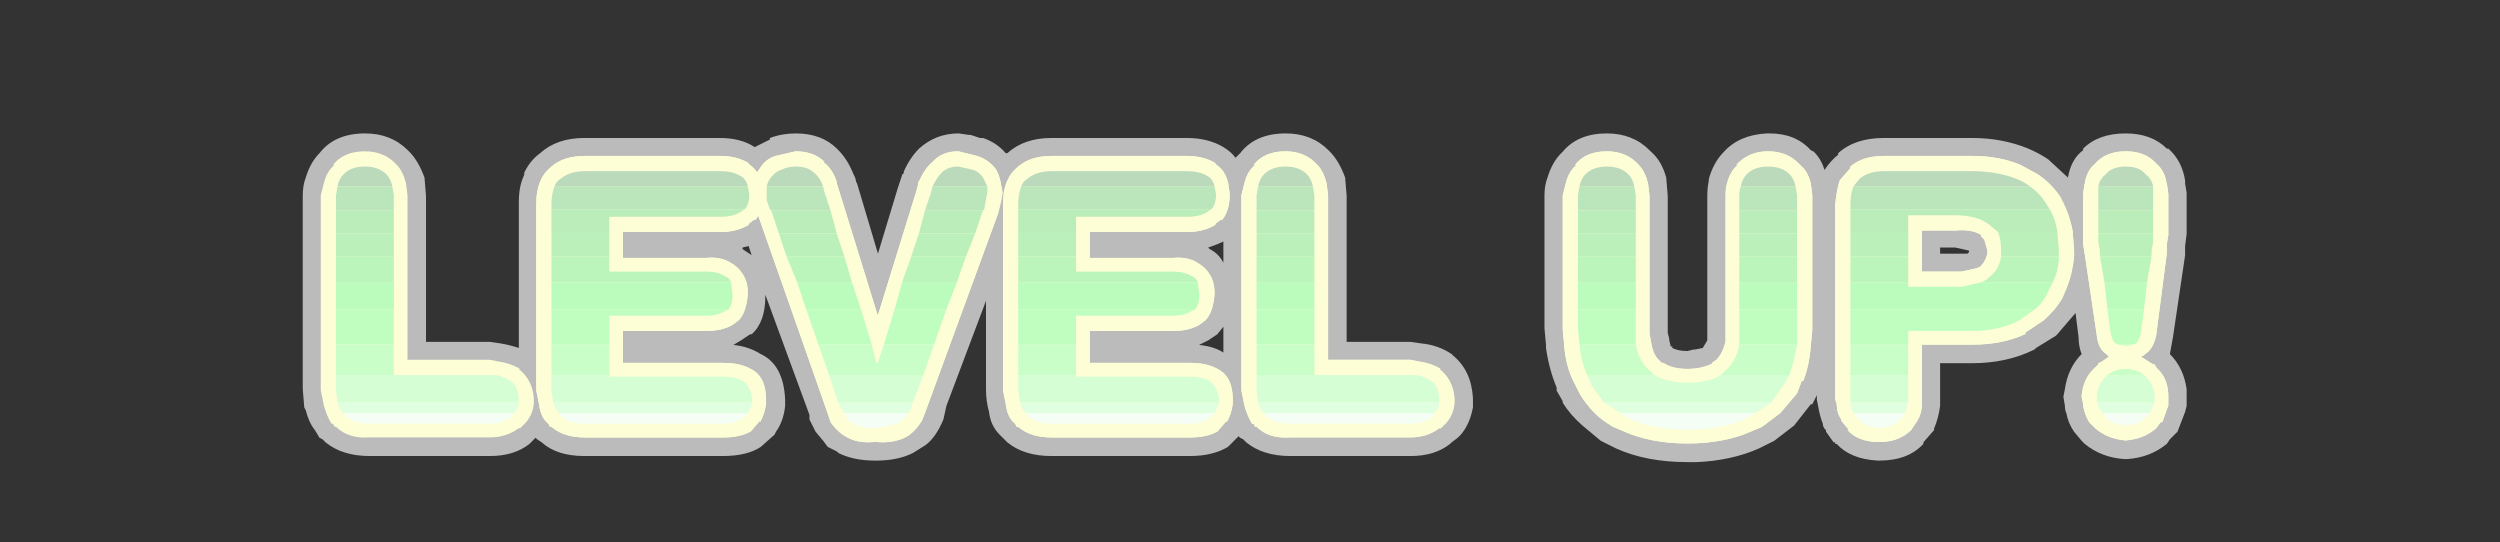 <?xml version="1.0" encoding="UTF-8" standalone="no"?>
<svg xmlns:ffdec="https://www.free-decompiler.com/flash" xmlns:xlink="http://www.w3.org/1999/xlink" ffdec:objectType="frame" height="111.4px" width="513.4px" xmlns="http://www.w3.org/2000/svg">
  <rect width="100%" height="100%" fill="#333333" stroke="none"/>
  <g transform="matrix(1.0, 0.0, 0.0, 1.0, 256.35, 62.2)">
    <use ffdec:characterId="23" height="12.3" transform="matrix(7.0, 0.0, 0.0, 7.0, -229.95, -44.1)" width="65.15" xlink:href="#shape0"/>
    <use ffdec:characterId="24" height="10.8" transform="matrix(6.25, 0.0, 0.0, 6.25, -194.178, -34.801)" width="61.9" xlink:href="#shape1"/>
    <use ffdec:characterId="25" height="9.5" transform="matrix(6.25, 0.0, 0.0, 6.25, 171.125, -31.125)" width="2.85" xlink:href="#shape2"/>
    <use ffdec:characterId="26" height="9.4" transform="matrix(6.25, 0.0, 0.0, 6.25, 120.525, -30.175)" width="7.85" xlink:href="#shape3"/>
    <use ffdec:characterId="25" height="9.5" transform="matrix(6.25, 0.0, 0.0, 6.25, 171.125, -31.125)" width="2.85" xlink:href="#shape2"/>
    <use ffdec:characterId="26" height="9.4" transform="matrix(6.25, 0.0, 0.0, 6.25, 120.525, -30.175)" width="7.85" xlink:href="#shape3"/>
    <use ffdec:characterId="27" height="9.6" transform="matrix(6.25, 0.0, 0.0, 6.25, 64.575, -31.125)" width="8.2" xlink:href="#shape4"/>
    <use ffdec:characterId="27" height="9.6" transform="matrix(6.25, 0.0, 0.0, 6.25, 64.575, -31.125)" width="8.2" xlink:href="#shape4"/>
    <use ffdec:characterId="28" height="9.4" transform="matrix(6.25, 0.0, 0.0, 6.25, -1.425, -31.125)" width="7.0" xlink:href="#shape5"/>
    <use ffdec:characterId="28" height="9.4" transform="matrix(6.25, 0.0, 0.0, 6.25, -1.425, -31.125)" width="7.0" xlink:href="#shape5"/>
    <use ffdec:characterId="29" height="9.25" transform="matrix(6.25, 0.0, 0.0, 6.25, -50.375, -30.175)" width="7.55" xlink:href="#shape6"/>
    <use ffdec:characterId="29" height="9.25" transform="matrix(6.25, 0.0, 0.0, 6.25, -50.375, -30.175)" width="7.55" xlink:href="#shape6"/>
    <use ffdec:characterId="30" height="9.55" transform="matrix(6.25, 0.0, 0.0, 6.25, -102.025, -31.125)" width="8.25" xlink:href="#shape7"/>
    <use ffdec:characterId="30" height="9.55" transform="matrix(6.25, 0.0, 0.0, 6.25, -102.025, -31.125)" width="8.25" xlink:href="#shape7"/>
    <use ffdec:characterId="29" height="9.25" transform="matrix(6.25, 0.0, 0.0, 6.25, -146.225, -30.175)" width="7.55" xlink:href="#shape6"/>
    <use ffdec:characterId="29" height="9.25" transform="matrix(6.25, 0.0, 0.0, 6.25, -146.225, -30.175)" width="7.55" xlink:href="#shape6"/>
    <use ffdec:characterId="28" height="9.4" transform="matrix(6.25, 0.0, 0.0, 6.25, -190.475, -31.125)" width="7.0" xlink:href="#shape5"/>
  </g>
  <defs>
    <g id="shape0" transform="matrix(1.0, 0.0, 0.0, 1.0, 32.85, 6.3)">
      <path d="M32.3 -6.3 L32.3 6.0 -32.85 6.0 -32.85 -6.3 32.3 -6.3" fill="#4971ae" fill-opacity="0.0" fill-rule="evenodd" stroke="none"/>
    </g>
    <g id="shape1" transform="matrix(1.0, 0.0, 0.0, 1.0, 30.9, 5.4)">
      <path d="M3.35 -3.95 L3.4 -3.35 3.4 1.45 5.5 1.45 5.85 1.5 Q6.4 1.55 6.85 1.85 L6.9 1.9 Q7.5 2.4 7.55 3.3 L7.55 3.6 Q7.45 4.15 7.15 4.5 L7.05 4.6 6.85 4.75 6.8 4.8 Q6.3 5.2 5.5 5.2 L1.55 5.2 Q0.65 5.2 0.1 4.75 L0.0 4.65 -0.1 4.6 -0.15 4.55 -0.5 4.9 Q-1.0 5.2 -1.75 5.2 L-6.3 5.2 Q-7.2 5.2 -7.75 4.75 L-8.0 4.5 Q-8.3 4.2 -8.35 3.75 -8.45 3.4 -8.45 3.0 L-8.45 0.1 -9.75 3.55 -9.85 4.0 Q-10.1 4.6 -10.45 4.85 L-10.85 5.1 Q-11.35 5.35 -12.05 5.35 L-12.1 5.35 Q-12.8 5.35 -13.3 5.1 L-13.35 5.05 -13.65 4.9 -13.8 4.7 -14.05 4.4 -14.25 4.0 -14.25 3.85 -15.7 -0.1 -15.7 -0.05 Q-15.7 0.8 -16.15 1.2 L-16.2 1.2 -16.5 1.4 -16.75 1.55 Q-16.25 1.6 -15.85 1.85 -15.1 2.2 -15.05 3.35 L-15.05 3.55 Q-15.1 4.05 -15.35 4.4 L-15.4 4.5 -15.85 4.9 Q-16.3 5.2 -17.1 5.2 L-21.65 5.2 Q-22.55 5.2 -23.05 4.75 L-23.2 4.65 -23.25 4.6 -23.45 4.8 Q-23.95 5.2 -24.75 5.2 L-28.7 5.2 Q-29.6 5.2 -30.15 4.75 L-30.25 4.65 -30.35 4.6 -30.5 4.35 Q-30.7 4.1 -30.8 3.7 L-30.85 3.6 -30.9 3.0 -30.9 -3.35 Q-30.9 -3.7 -30.8 -3.95 -30.65 -4.45 -30.35 -4.75 -29.85 -5.4 -28.85 -5.4 -28.0 -5.4 -27.45 -4.85 L-27.4 -4.8 Q-27.1 -4.5 -26.9 -3.95 L-26.85 -3.35 -26.85 1.45 -24.75 1.45 -24.4 1.5 Q-24.1 1.55 -23.8 1.65 L-23.8 -3.15 Q-23.8 -3.55 -23.7 -3.85 L-23.6 -4.1 -23.65 -4.05 Q-23.45 -4.5 -23.1 -4.75 -22.55 -5.25 -21.65 -5.25 L-17.2 -5.25 Q-16.5 -5.25 -16.05 -4.95 L-15.55 -5.2 -15.55 -5.25 Q-15.15 -5.4 -14.7 -5.4 -13.85 -5.4 -13.35 -4.9 L-13.3 -4.85 Q-13.0 -4.55 -12.8 -4.05 L-12.75 -3.95 -12.7 -3.75 -12.7 -3.8 -12.0 -1.45 -11.35 -3.6 -11.2 -4.05 -11.15 -4.1 -11.15 -4.15 Q-10.95 -4.6 -10.65 -4.9 -10.1 -5.4 -9.35 -5.4 L-9.0 -5.35 -8.95 -5.35 -8.65 -5.25 -8.55 -5.25 Q-8.1 -5.1 -7.8 -4.75 L-7.75 -4.75 Q-7.2 -5.25 -6.3 -5.25 L-1.85 -5.25 Q-1.15 -5.25 -0.65 -4.95 -0.4 -4.8 -0.25 -4.6 L-0.1 -4.75 Q0.4 -5.4 1.4 -5.4 2.25 -5.4 2.8 -4.85 L2.85 -4.8 Q3.15 -4.5 3.35 -3.95 M13.95 -3.35 L13.95 1.15 14.0 1.35 14.0 1.4 14.05 1.6 14.1 1.6 14.1 1.65 Q14.3 1.75 14.6 1.75 L14.8 1.7 14.85 1.7 15.1 1.65 15.25 1.4 15.25 -3.35 Q15.25 -3.6 15.3 -3.85 L15.3 -3.9 Q15.45 -4.45 15.8 -4.8 L15.8 -4.8 Q16.3 -5.35 17.2 -5.4 L17.3 -5.4 Q18.15 -5.4 18.65 -4.85 L18.75 -4.8 Q19.0 -4.55 19.1 -4.2 19.3 -4.5 19.55 -4.7 L19.55 -4.7 19.55 -4.75 Q20.1 -5.25 21.05 -5.25 L23.95 -5.25 Q24.95 -5.25 25.8 -4.9 26.15 -4.75 26.45 -4.55 L27.1 -3.95 Q27.2 -4.55 27.6 -4.85 L27.6 -4.9 Q28.1 -5.4 29.0 -5.4 29.85 -5.4 30.35 -4.9 L30.4 -4.9 Q30.85 -4.5 30.95 -3.85 L30.95 -3.75 31.0 -3.45 31.0 -2.1 30.95 -1.7 30.95 -1.4 30.55 1.3 30.45 1.85 Q30.9 2.3 31.0 3.0 L31.0 3.55 30.95 3.75 30.7 4.4 30.45 4.65 30.35 4.8 Q29.8 5.25 29.05 5.3 L28.95 5.3 Q28.2 5.25 27.65 4.8 L27.55 4.7 27.3 4.4 Q27.1 4.1 27.05 3.8 27.0 3.7 27.0 3.55 L26.95 3.25 27.0 3.0 Q27.1 2.3 27.55 1.85 27.45 1.6 27.45 1.3 L27.35 0.5 26.75 1.2 26.7 1.25 26.05 1.65 26.0 1.7 Q25.1 2.15 23.95 2.15 L22.9 2.15 22.9 3.55 Q22.85 3.95 22.7 4.3 L22.7 4.35 22.35 4.75 22.35 4.8 Q21.85 5.35 20.9 5.35 L20.85 5.35 Q19.95 5.3 19.5 4.8 L19.45 4.8 19.45 4.75 19.4 4.75 19.15 4.4 19.15 4.35 19.1 4.3 19.05 4.2 19.05 4.15 Q18.95 3.9 18.9 3.6 L18.85 3.35 18.85 3.2 18.7 3.5 18.65 3.5 18.1 4.2 17.45 4.7 16.95 4.95 Q16.05 5.35 14.9 5.4 L14.6 5.4 Q13.25 5.4 12.25 4.95 L11.75 4.7 11.15 4.2 Q10.75 3.85 10.5 3.45 L10.5 3.4 10.3 3.05 10.3 2.95 Q10.05 2.35 9.95 1.65 L9.95 1.55 9.9 1.0 9.9 -3.35 Q9.9 -3.7 10.0 -3.95 10.15 -4.45 10.45 -4.75 L10.5 -4.8 Q11.0 -5.4 11.95 -5.4 12.8 -5.4 13.35 -4.85 L13.4 -4.8 Q13.75 -4.5 13.9 -3.95 L13.95 -3.35 M23.85 -1.55 L23.4 -1.65 22.9 -1.65 22.9 -1.45 23.8 -1.45 23.85 -1.5 23.85 -1.55 M-16.45 -1.6 L-16.15 -1.4 -16.25 -1.7 -16.45 -1.65 -16.45 -1.6 M-0.65 -1.15 L-0.65 -1.85 Q-0.85 -1.75 -1.15 -1.65 L-1.1 -1.6 Q-0.8 -1.45 -0.65 -1.15 M-0.85 1.2 L-1.15 1.4 -1.45 1.55 Q-0.95 1.6 -0.65 1.8 L-0.65 0.95 -0.85 1.2" fill="#bbbbbb" fill-rule="evenodd" stroke="none"/>
    </g>
    <g id="shape2" transform="matrix(1.0, 0.0, 0.0, 1.0, 0.5, 0.5)">
      <path d="M1.95 -0.1 Q2.25 0.15 2.3 0.6 L2.3 0.55 2.35 0.9 2.35 2.25 2.3 2.55 2.3 2.85 1.95 5.55 Q1.85 6.0 1.6 6.15 L1.55 6.2 1.45 6.25 1.85 6.5 1.9 6.5 1.95 6.6 Q2.35 6.95 2.35 7.55 L2.35 7.85 2.15 8.4 2.1 8.4 1.95 8.6 Q1.55 8.95 0.95 9.0 0.35 8.95 -0.05 8.6 L-0.25 8.4 Q-0.4 8.15 -0.45 7.85 L-0.45 7.8 -0.5 7.55 Q-0.45 6.95 -0.05 6.6 L0.05 6.5 0.05 6.45 0.1 6.45 Q0.25 6.35 0.4 6.25 L0.3 6.15 Q0.05 6.0 0.0 5.55 L-0.4 2.85 -0.45 2.55 -0.45 0.9 -0.4 0.55 -0.4 0.6 Q-0.35 0.15 -0.05 -0.1 0.3 -0.5 0.95 -0.5 1.6 -0.5 1.95 -0.1" fill="#fefed6" fill-rule="evenodd" stroke="none"/>
      <path d="M1.85 0.65 L1.85 1.45 0.05 1.45 0.05 0.65 1.85 0.65" fill="#bbe5bb" fill-rule="evenodd" stroke="none"/>
      <path d="M1.85 0.65 L0.05 0.65 Q0.1 0.4 0.3 0.25 0.5 0.0 0.95 0.0 1.4 0.0 1.6 0.25 1.8 0.4 1.85 0.65" fill="#bbd9bb" fill-rule="evenodd" stroke="none"/>
      <path d="M1.85 2.2 L1.85 2.5 1.8 2.75 1.8 2.95 0.1 2.95 0.1 2.75 0.05 2.5 0.05 2.2 1.85 2.2" fill="#bbf0bb" fill-rule="evenodd" stroke="none"/>
      <path d="M0.05 1.45 L1.85 1.45 1.85 2.2 0.05 2.2 0.05 1.45" fill="#bbedbb" fill-rule="evenodd" stroke="none"/>
      <path d="M1.8 2.95 L1.65 3.8 0.25 3.8 0.1 2.95 1.8 2.95" fill="#bbf5bb" fill-rule="evenodd" stroke="none"/>
      <path d="M1.2 5.85 L0.95 5.9 0.7 5.85 1.2 5.85 M1.55 6.85 L0.35 6.85 Q0.6 6.65 0.95 6.65 1.3 6.65 1.55 6.85" fill="#c9fec9" fill-rule="evenodd" stroke="none"/>
      <path d="M1.55 4.7 L1.45 5.45 Q1.4 5.7 1.3 5.8 L1.2 5.85 0.7 5.85 0.6 5.8 Q0.5 5.7 0.45 5.45 L0.35 4.7 1.55 4.7" fill="#c0fec0" fill-rule="evenodd" stroke="none"/>
      <path d="M1.65 3.8 L1.55 4.7 0.35 4.7 0.25 3.8 1.65 3.8" fill="#bbfbbb" fill-rule="evenodd" stroke="none"/>
      <path d="M1.55 6.85 L1.6 6.9 Q1.9 7.2 1.9 7.55 L1.9 7.75 0.0 7.75 0.0 7.55 Q0.0 7.2 0.3 6.9 L0.35 6.85 1.55 6.85" fill="#d5fed5" fill-rule="evenodd" stroke="none"/>
      <path d="M0.0 7.75 L1.9 7.75 1.75 8.1 0.2 8.1 Q0.05 7.95 0.0 7.75" fill="#e0fee0" fill-rule="evenodd" stroke="none"/>
      <path d="M1.75 8.1 L1.6 8.25 Q1.35 8.5 0.95 8.5 0.55 8.5 0.3 8.25 L0.2 8.1 1.75 8.1" fill="#f4fef4" fill-rule="evenodd" stroke="none"/>
    </g>
    <g id="shape3" transform="matrix(1.0, 0.0, 0.0, 1.0, 0.5, 0.5)">
      <path d="M5.6 -0.2 L6.15 0.1 Q6.6 0.4 6.9 0.85 L7.0 1.05 Q7.2 1.45 7.3 1.95 L7.35 2.6 7.35 2.8 Q7.3 3.35 7.1 3.85 L6.95 4.2 Q6.7 4.6 6.35 4.9 L5.75 5.3 5.75 5.35 Q5.0 5.7 4.0 5.7 L2.35 5.7 2.35 7.65 Q2.35 7.95 2.2 8.2 L2.0 8.5 Q1.6 8.9 0.95 8.9 0.25 8.9 -0.1 8.5 L-0.05 8.5 -0.3 8.2 -0.3 8.15 Q-0.45 7.95 -0.45 7.65 L-0.5 7.5 -0.5 1.1 Q-0.45 0.6 -0.35 0.3 L0.0 -0.1 0.0 -0.15 Q0.4 -0.5 1.1 -0.5 L4.0 -0.5 Q4.9 -0.5 5.6 -0.2 M4.5 2.7 L4.5 2.6 4.4 2.25 4.3 2.15 4.3 2.1 Q4.0 1.9 3.45 1.95 L2.35 1.95 2.35 3.3 3.65 3.3 4.1 3.2 4.25 3.15 4.3 3.1 Q4.45 2.95 4.5 2.7" fill="#fefed6" fill-rule="evenodd" stroke="none"/>
      <path d="M0.0 1.25 L0.0 1.1 Q0.0 0.75 0.1 0.5 L5.9 0.5 Q6.25 0.75 6.45 1.1 L6.55 1.25 0.0 1.25" fill="#bbe5bb" fill-rule="evenodd" stroke="none"/>
      <path d="M0.1 0.5 L0.3 0.25 Q0.6 0.0 1.1 0.0 L4.0 0.0 Q4.8 0.0 5.45 0.25 5.7 0.35 5.9 0.5 L0.1 0.5" fill="#bbd9bb" fill-rule="evenodd" stroke="none"/>
      <path d="M6.8 2.0 L4.85 2.0 4.55 1.75 Q4.15 1.45 3.45 1.45 L1.9 1.45 1.9 2.0 0.0 2.0 0.0 1.25 6.55 1.25 Q6.75 1.6 6.8 2.0" fill="#bbedbb" fill-rule="evenodd" stroke="none"/>
      <path d="M4.95 2.8 L6.85 2.8 Q6.85 3.25 6.65 3.65 L4.3 3.65 Q4.45 3.6 4.6 3.45 4.9 3.2 4.95 2.8 M0.0 3.65 L0.0 2.8 1.9 2.8 1.9 3.65 0.0 3.65" fill="#bbf5bb" fill-rule="evenodd" stroke="none"/>
      <path d="M6.8 2.0 L6.85 2.6 6.85 2.8 4.95 2.8 4.95 2.6 Q4.95 2.25 4.85 2.0 L6.8 2.0 M0.0 2.8 L0.0 2.0 1.9 2.0 1.9 2.8 0.0 2.8" fill="#bbf0bb" fill-rule="evenodd" stroke="none"/>
      <path d="M6.65 3.65 L6.5 3.95 Q6.35 4.3 6.05 4.55 L0.0 4.55 0.0 3.65 1.9 3.65 1.9 3.8 3.65 3.8 4.3 3.65 6.65 3.65" fill="#bbfbbb" fill-rule="evenodd" stroke="none"/>
      <path d="M6.05 4.55 L5.55 4.9 Q4.9 5.25 4.0 5.25 L1.9 5.25 1.9 5.7 0.0 5.7 0.0 4.55 6.05 4.55" fill="#c0fec0" fill-rule="evenodd" stroke="none"/>
      <path d="M1.9 5.7 L1.9 6.7 0.0 6.7 0.0 5.7 1.9 5.7" fill="#c9fec9" fill-rule="evenodd" stroke="none"/>
      <path d="M1.9 6.7 L1.9 7.6 0.0 7.6 0.0 6.7 1.9 6.7" fill="#d5fed5" fill-rule="evenodd" stroke="none"/>
      <path d="M1.8 7.95 L1.65 8.15 Q1.4 8.4 0.95 8.45 0.5 8.4 0.25 8.15 L0.1 7.95 1.8 7.95" fill="#f4fef4" fill-rule="evenodd" stroke="none"/>
      <path d="M1.9 7.6 L1.8 7.95 0.1 7.95 Q0.0 7.8 0.0 7.6 L1.9 7.6" fill="#e0fee0" fill-rule="evenodd" stroke="none"/>
    </g>
    <g id="shape4" transform="matrix(1.0, 0.0, 0.0, 1.0, 0.5, 0.5)">
      <path d="M2.0 -0.05 Q2.2 0.15 2.3 0.55 L2.35 0.95 2.35 5.5 2.4 5.75 Q2.45 6.15 2.65 6.35 L2.75 6.45 2.8 6.45 Q3.1 6.65 3.6 6.65 4.1 6.65 4.45 6.45 L4.4 6.45 4.55 6.35 Q4.75 6.15 4.85 5.75 L4.85 0.95 Q4.85 0.7 4.9 0.55 5.0 0.15 5.25 -0.05 L5.2 -0.05 Q5.6 -0.5 6.25 -0.5 6.9 -0.5 7.3 -0.05 7.55 0.15 7.65 0.55 L7.7 0.95 7.7 5.35 7.65 5.9 Q7.6 6.55 7.4 7.05 L7.35 7.05 7.2 7.45 6.65 8.1 6.05 8.55 5.7 8.7 Q4.8 9.1 3.6 9.1 2.4 9.1 1.5 8.7 L1.15 8.55 Q0.8 8.35 0.55 8.1 0.25 7.8 0.05 7.45 L-0.15 7.05 Q-0.4 6.55 -0.45 5.9 L-0.5 5.35 -0.5 0.95 -0.4 0.55 Q-0.3 0.15 -0.05 -0.05 L-0.1 -0.05 Q0.25 -0.5 0.95 -0.5 1.6 -0.5 2.0 -0.05" fill="#fefed6" fill-rule="evenodd" stroke="none"/>
      <path d="M7.15 0.65 L7.2 0.95 7.2 1.45 5.3 1.45 5.3 0.95 Q5.3 0.8 5.35 0.65 L7.15 0.65 M0.0 1.45 L0.0 0.95 0.05 0.65 1.85 0.65 1.9 0.95 1.9 1.45 0.0 1.45" fill="#bbe5bb" fill-rule="evenodd" stroke="none"/>
      <path d="M7.15 0.65 L5.35 0.65 Q5.4 0.4 5.55 0.25 5.8 0.0 6.25 0.0 6.7 0.0 6.95 0.25 7.1 0.4 7.15 0.65 M0.05 0.65 Q0.1 0.4 0.25 0.25 0.5 0.0 0.95 0.0 1.4 0.0 1.65 0.25 1.8 0.4 1.85 0.65 L0.05 0.65" fill="#bbd9bb" fill-rule="evenodd" stroke="none"/>
      <path d="M7.2 2.2 L7.2 2.95 5.3 2.95 5.3 2.2 7.2 2.2 M0.0 2.95 L0.0 2.2 1.9 2.2 1.9 2.95 0.0 2.95" fill="#bbf0bb" fill-rule="evenodd" stroke="none"/>
      <path d="M7.2 2.95 L7.2 3.8 5.3 3.8 5.3 2.95 7.2 2.95 M0.0 3.8 L0.0 2.95 1.9 2.95 1.9 3.8 0.0 3.8" fill="#bbf5bb" fill-rule="evenodd" stroke="none"/>
      <path d="M5.3 1.45 L7.2 1.45 7.2 2.2 5.3 2.2 5.3 1.45 M0.0 2.2 L0.0 1.45 1.9 1.45 1.9 2.2 0.0 2.2" fill="#bbedbb" fill-rule="evenodd" stroke="none"/>
      <path d="M7.2 4.7 L7.2 5.85 5.3 5.85 5.3 4.7 7.2 4.7 M0.05 5.85 L0.0 5.35 0.0 4.7 1.9 4.7 1.9 5.85 0.05 5.85" fill="#c0fec0" fill-rule="evenodd" stroke="none"/>
      <path d="M7.2 5.85 Q7.1 6.4 6.95 6.85 L4.7 6.85 4.85 6.7 Q5.2 6.4 5.3 5.85 L7.2 5.85 M0.3 6.85 Q0.1 6.4 0.05 5.85 L1.9 5.85 Q2.0 6.4 2.35 6.7 L2.5 6.85 0.3 6.85" fill="#c9fec9" fill-rule="evenodd" stroke="none"/>
      <path d="M7.2 3.8 L7.2 4.7 5.3 4.7 5.3 3.8 7.2 3.8 M0.0 4.7 L0.0 3.8 1.9 3.8 1.9 4.7 0.0 4.7" fill="#bbfbbb" fill-rule="evenodd" stroke="none"/>
      <path d="M6.95 6.85 L6.75 7.2 6.35 7.75 0.85 7.75 0.45 7.2 0.3 6.85 2.5 6.85 Q2.95 7.1 3.6 7.1 4.3 7.1 4.7 6.85 L6.95 6.85" fill="#d5fed5" fill-rule="evenodd" stroke="none"/>
      <path d="M6.35 7.75 Q6.1 7.95 5.8 8.1 L1.4 8.1 0.85 7.75 6.35 7.75" fill="#e0fee0" fill-rule="evenodd" stroke="none"/>
      <path d="M5.8 8.1 L5.5 8.3 Q4.7 8.65 3.6 8.65 2.5 8.65 1.7 8.3 L1.4 8.1 5.8 8.1" fill="#f4fef4" fill-rule="evenodd" stroke="none"/>
    </g>
    <g id="shape5" transform="matrix(1.0, 0.0, 0.0, 1.0, 0.5, 0.5)">
      <path d="M2.0 -0.05 Q2.2 0.15 2.3 0.55 L2.35 0.95 2.35 6.35 5.05 6.35 5.3 6.4 Q5.7 6.45 6.05 6.65 L6.0 6.65 Q6.45 7.0 6.5 7.6 L6.5 7.8 Q6.45 8.2 6.2 8.45 L6.05 8.6 6.0 8.6 Q5.6 8.9 5.05 8.9 L1.1 8.9 Q0.4 8.95 0.0 8.55 L-0.05 8.55 -0.1 8.45 -0.15 8.45 Q-0.3 8.2 -0.4 7.85 L-0.5 7.35 -0.5 0.95 -0.4 0.55 Q-0.3 0.15 -0.05 -0.05 L-0.1 -0.05 Q0.25 -0.5 0.95 -0.5 1.6 -0.5 2.0 -0.05" fill="#fefed6" fill-rule="evenodd" stroke="none"/>
      <path d="M1.85 0.65 L0.05 0.65 Q0.1 0.4 0.25 0.25 0.5 0.0 0.95 0.0 1.4 0.0 1.65 0.25 1.8 0.4 1.85 0.65" fill="#bbd9bb" fill-rule="evenodd" stroke="none"/>
      <path d="M1.85 0.65 L1.9 0.95 1.9 1.45 0.0 1.45 0.0 0.95 0.05 0.65 1.85 0.65" fill="#bbe5bb" fill-rule="evenodd" stroke="none"/>
      <path d="M1.9 2.2 L1.9 2.95 0.0 2.95 0.0 2.2 1.9 2.2" fill="#bbf0bb" fill-rule="evenodd" stroke="none"/>
      <path d="M0.0 1.45 L1.9 1.45 1.9 2.2 0.0 2.2 0.0 1.45" fill="#bbedbb" fill-rule="evenodd" stroke="none"/>
      <path d="M1.9 2.95 L1.9 3.8 0.0 3.8 0.0 2.95 1.9 2.95" fill="#bbf5bb" fill-rule="evenodd" stroke="none"/>
      <path d="M1.9 3.8 L1.9 4.7 0.0 4.7 0.0 3.8 1.9 3.8" fill="#bbfbbb" fill-rule="evenodd" stroke="none"/>
      <path d="M1.9 4.7 L1.9 5.85 0.0 5.85 0.0 4.7 1.9 4.7" fill="#c0fec0" fill-rule="evenodd" stroke="none"/>
      <path d="M1.9 5.85 L1.9 6.85 5.25 6.85 0.0 6.85 0.0 5.85 1.9 5.85" fill="#c9fec9" fill-rule="evenodd" stroke="none"/>
      <path d="M5.25 6.85 Q5.5 6.9 5.75 7.05 6.0 7.25 6.0 7.65 L6.0 7.75 0.05 7.75 0.0 7.35 0.0 6.85 5.25 6.85" fill="#d5fed5" fill-rule="evenodd" stroke="none"/>
      <path d="M5.85 8.1 L5.75 8.25 Q5.45 8.45 5.05 8.45 L1.1 8.45 Q0.6 8.45 0.3 8.2 L0.25 8.1 5.85 8.1" fill="#f4fef4" fill-rule="evenodd" stroke="none"/>
      <path d="M6.0 7.75 Q6.0 7.95 5.85 8.1 L0.25 8.1 Q0.1 8.0 0.05 7.75 L6.0 7.75" fill="#e0fee0" fill-rule="evenodd" stroke="none"/>
    </g>
    <g id="shape6" transform="matrix(1.0, 0.0, 0.0, 1.0, 0.5, 0.5)">
      <path d="M5.55 -0.5 Q6.1 -0.5 6.5 -0.25 L6.45 -0.25 Q6.8 -0.05 6.9 0.4 L6.95 0.75 Q6.95 1.3 6.7 1.6 L6.65 1.6 6.45 1.75 6.5 1.75 Q6.1 2.0 5.55 2.0 L2.35 2.0 2.35 2.85 5.1 2.85 Q5.6 2.8 5.95 3.05 6.2 3.2 6.35 3.5 6.45 3.7 6.45 4.0 L6.45 4.05 Q6.4 4.65 6.15 4.9 L5.95 5.05 Q5.6 5.25 5.1 5.25 L2.35 5.25 2.35 6.3 5.65 6.3 Q6.2 6.3 6.55 6.5 7.05 6.75 7.05 7.5 L7.05 7.65 Q7.0 8.0 6.85 8.25 L6.85 8.2 6.55 8.55 Q6.2 8.75 5.65 8.75 L1.1 8.75 Q0.4 8.75 0.0 8.4 L-0.05 8.4 -0.1 8.3 Q-0.35 8.1 -0.4 7.7 L-0.5 7.2 -0.5 1.1 Q-0.5 0.6 -0.35 0.3 -0.25 0.05 0.0 -0.15 0.4 -0.5 1.1 -0.5 L5.55 -0.5" fill="#fefed6" fill-rule="evenodd" stroke="none"/>
      <path d="M6.45 0.5 L6.5 0.75 Q6.5 1.1 6.35 1.25 L0.0 1.25 0.0 1.1 Q0.0 0.75 0.1 0.5 L6.45 0.5" fill="#bbe5bb" fill-rule="evenodd" stroke="none"/>
      <path d="M0.1 0.5 Q0.15 0.35 0.3 0.25 0.6 0.0 1.1 0.0 L5.55 0.0 Q5.95 0.0 6.2 0.15 6.4 0.25 6.45 0.5 L0.1 0.5" fill="#bbd9bb" fill-rule="evenodd" stroke="none"/>
      <path d="M6.35 1.25 L6.2 1.35 Q5.95 1.5 5.55 1.5 L1.9 1.5 1.9 2.0 0.0 2.0 0.0 1.25 6.35 1.25" fill="#bbedbb" fill-rule="evenodd" stroke="none"/>
      <path d="M5.8 4.55 L5.7 4.6 Q5.45 4.75 5.1 4.75 L1.9 4.75 1.9 5.7 0.0 5.7 0.0 4.55 5.8 4.55" fill="#c0fec0" fill-rule="evenodd" stroke="none"/>
      <path d="M1.9 2.8 L1.9 3.3 5.1 3.3 Q5.45 3.3 5.7 3.45 5.85 3.5 5.9 3.65 L0.0 3.65 0.0 2.8 1.9 2.8" fill="#bbf5bb" fill-rule="evenodd" stroke="none"/>
      <path d="M5.9 3.65 L5.95 4.05 Q5.95 4.4 5.8 4.55 L0.0 4.55 0.0 3.65 5.9 3.65" fill="#bbfbbb" fill-rule="evenodd" stroke="none"/>
      <path d="M1.9 2.0 L1.9 2.8 0.0 2.8 0.0 2.0 1.9 2.0" fill="#bbf0bb" fill-rule="evenodd" stroke="none"/>
      <path d="M1.9 5.7 L1.9 6.7 0.0 6.7 0.0 5.7 1.9 5.7" fill="#c9fec9" fill-rule="evenodd" stroke="none"/>
      <path d="M1.9 6.7 L1.9 6.75 5.65 6.75 Q6.05 6.75 6.3 6.9 6.55 7.1 6.6 7.5 L6.6 7.6 0.05 7.6 0.0 7.2 0.0 6.7 1.9 6.7" fill="#d5fed5" fill-rule="evenodd" stroke="none"/>
      <path d="M6.45 7.95 L6.3 8.1 Q6.05 8.3 5.65 8.3 L1.1 8.3 Q0.6 8.3 0.3 8.05 L0.25 7.95 6.45 7.95" fill="#f4fef4" fill-rule="evenodd" stroke="none"/>
      <path d="M6.6 7.6 Q6.55 7.8 6.45 7.95 L0.25 7.95 Q0.1 7.8 0.05 7.6 L6.6 7.6" fill="#e0fee0" fill-rule="evenodd" stroke="none"/>
    </g>
    <g id="shape7" transform="matrix(1.0, 0.0, 0.0, 1.0, 0.5, 0.5)">
      <path d="M0.95 -0.5 Q1.55 -0.5 1.9 -0.15 L1.85 -0.15 Q2.15 0.05 2.3 0.5 L2.3 0.55 2.35 0.7 3.65 4.9 4.95 0.7 5.0 0.45 5.0 0.5 Q5.2 0.05 5.45 -0.15 5.75 -0.5 6.3 -0.5 L6.9 -0.35 Q7.25 -0.25 7.5 0.05 7.65 0.25 7.7 0.6 L7.75 0.85 7.7 1.15 7.6 1.55 5.2 8.1 5.1 8.35 Q4.85 8.75 4.55 8.9 4.15 9.1 3.6 9.05 L3.55 9.05 Q3.0 9.1 2.65 8.9 2.35 8.75 2.1 8.4 L2.0 8.1 -0.3 1.55 -0.45 1.2 -0.45 1.15 -0.5 0.85 -0.45 0.6 Q-0.4 0.3 -0.25 0.1 -0.05 -0.25 0.3 -0.35 L0.95 -0.5" fill="#fefed6" fill-rule="evenodd" stroke="none"/>
      <path d="M7.25 0.65 L5.45 0.65 Q5.6 0.35 5.75 0.2 5.95 0.0 6.3 0.0 L6.75 0.1 Q6.95 0.15 7.1 0.35 L7.25 0.65 M0.0 0.65 Q0.05 0.45 0.15 0.35 0.3 0.15 0.5 0.1 0.7 0.0 0.95 0.0 1.35 0.0 1.55 0.2 1.75 0.35 1.85 0.65 L0.0 0.65" fill="#bbd9bb" fill-rule="evenodd" stroke="none"/>
      <path d="M7.25 0.65 L7.25 0.85 7.2 1.1 7.15 1.4 7.1 1.45 5.2 1.45 5.4 0.85 5.45 0.65 7.25 0.65 M0.15 1.45 L0.1 1.4 0.0 1.1 0.0 0.65 1.85 0.65 1.9 0.85 2.1 1.45 0.15 1.45" fill="#bbe5bb" fill-rule="evenodd" stroke="none"/>
      <path d="M6.85 2.2 L6.55 2.95 4.75 2.95 5.0 2.2 6.85 2.2 M0.65 2.95 L0.4 2.2 2.3 2.2 2.55 2.95 0.65 2.95" fill="#bbf0bb" fill-rule="evenodd" stroke="none"/>
      <path d="M5.2 1.45 L7.1 1.45 6.85 2.2 5.0 2.2 5.2 1.45 M0.4 2.2 L0.15 1.45 2.1 1.45 2.3 2.2 0.4 2.2" fill="#bbedbb" fill-rule="evenodd" stroke="none"/>
      <path d="M5.9 4.7 L5.5 5.85 3.85 5.85 4.2 4.7 5.9 4.7 M1.7 5.85 L1.3 4.7 3.1 4.7 3.45 5.85 1.7 5.85" fill="#c0fec0" fill-rule="evenodd" stroke="none"/>
      <path d="M6.25 3.8 L5.9 4.7 4.2 4.7 4.45 3.8 6.25 3.8 M1.3 4.7 L1.0 3.8 2.8 3.8 3.1 4.7 1.3 4.7" fill="#bbfbbb" fill-rule="evenodd" stroke="none"/>
      <path d="M6.55 2.95 L6.25 3.8 4.45 3.8 4.75 2.95 6.55 2.95 M1.0 3.8 L0.65 2.95 2.55 2.95 2.8 3.8 1.0 3.8" fill="#bbf5bb" fill-rule="evenodd" stroke="none"/>
      <path d="M5.5 5.85 L5.15 6.85 2.05 6.85 1.7 5.85 3.45 5.85 3.6 6.45 3.65 6.45 3.85 5.85 5.5 5.85" fill="#c9fec9" fill-rule="evenodd" stroke="none"/>
      <path d="M4.8 7.75 L4.75 7.95 4.65 8.1 2.55 8.1 2.45 7.95 2.35 7.75 4.8 7.75" fill="#e0fee0" fill-rule="evenodd" stroke="none"/>
      <path d="M4.65 8.1 Q4.5 8.35 4.3 8.45 L3.6 8.6 Q3.15 8.6 2.85 8.45 2.65 8.35 2.55 8.1 L4.65 8.1" fill="#f4fef4" fill-rule="evenodd" stroke="none"/>
      <path d="M5.15 6.85 L4.8 7.75 2.35 7.75 2.05 6.85 5.15 6.85" fill="#d5fed5" fill-rule="evenodd" stroke="none"/>
    </g>
  </defs>
</svg>
